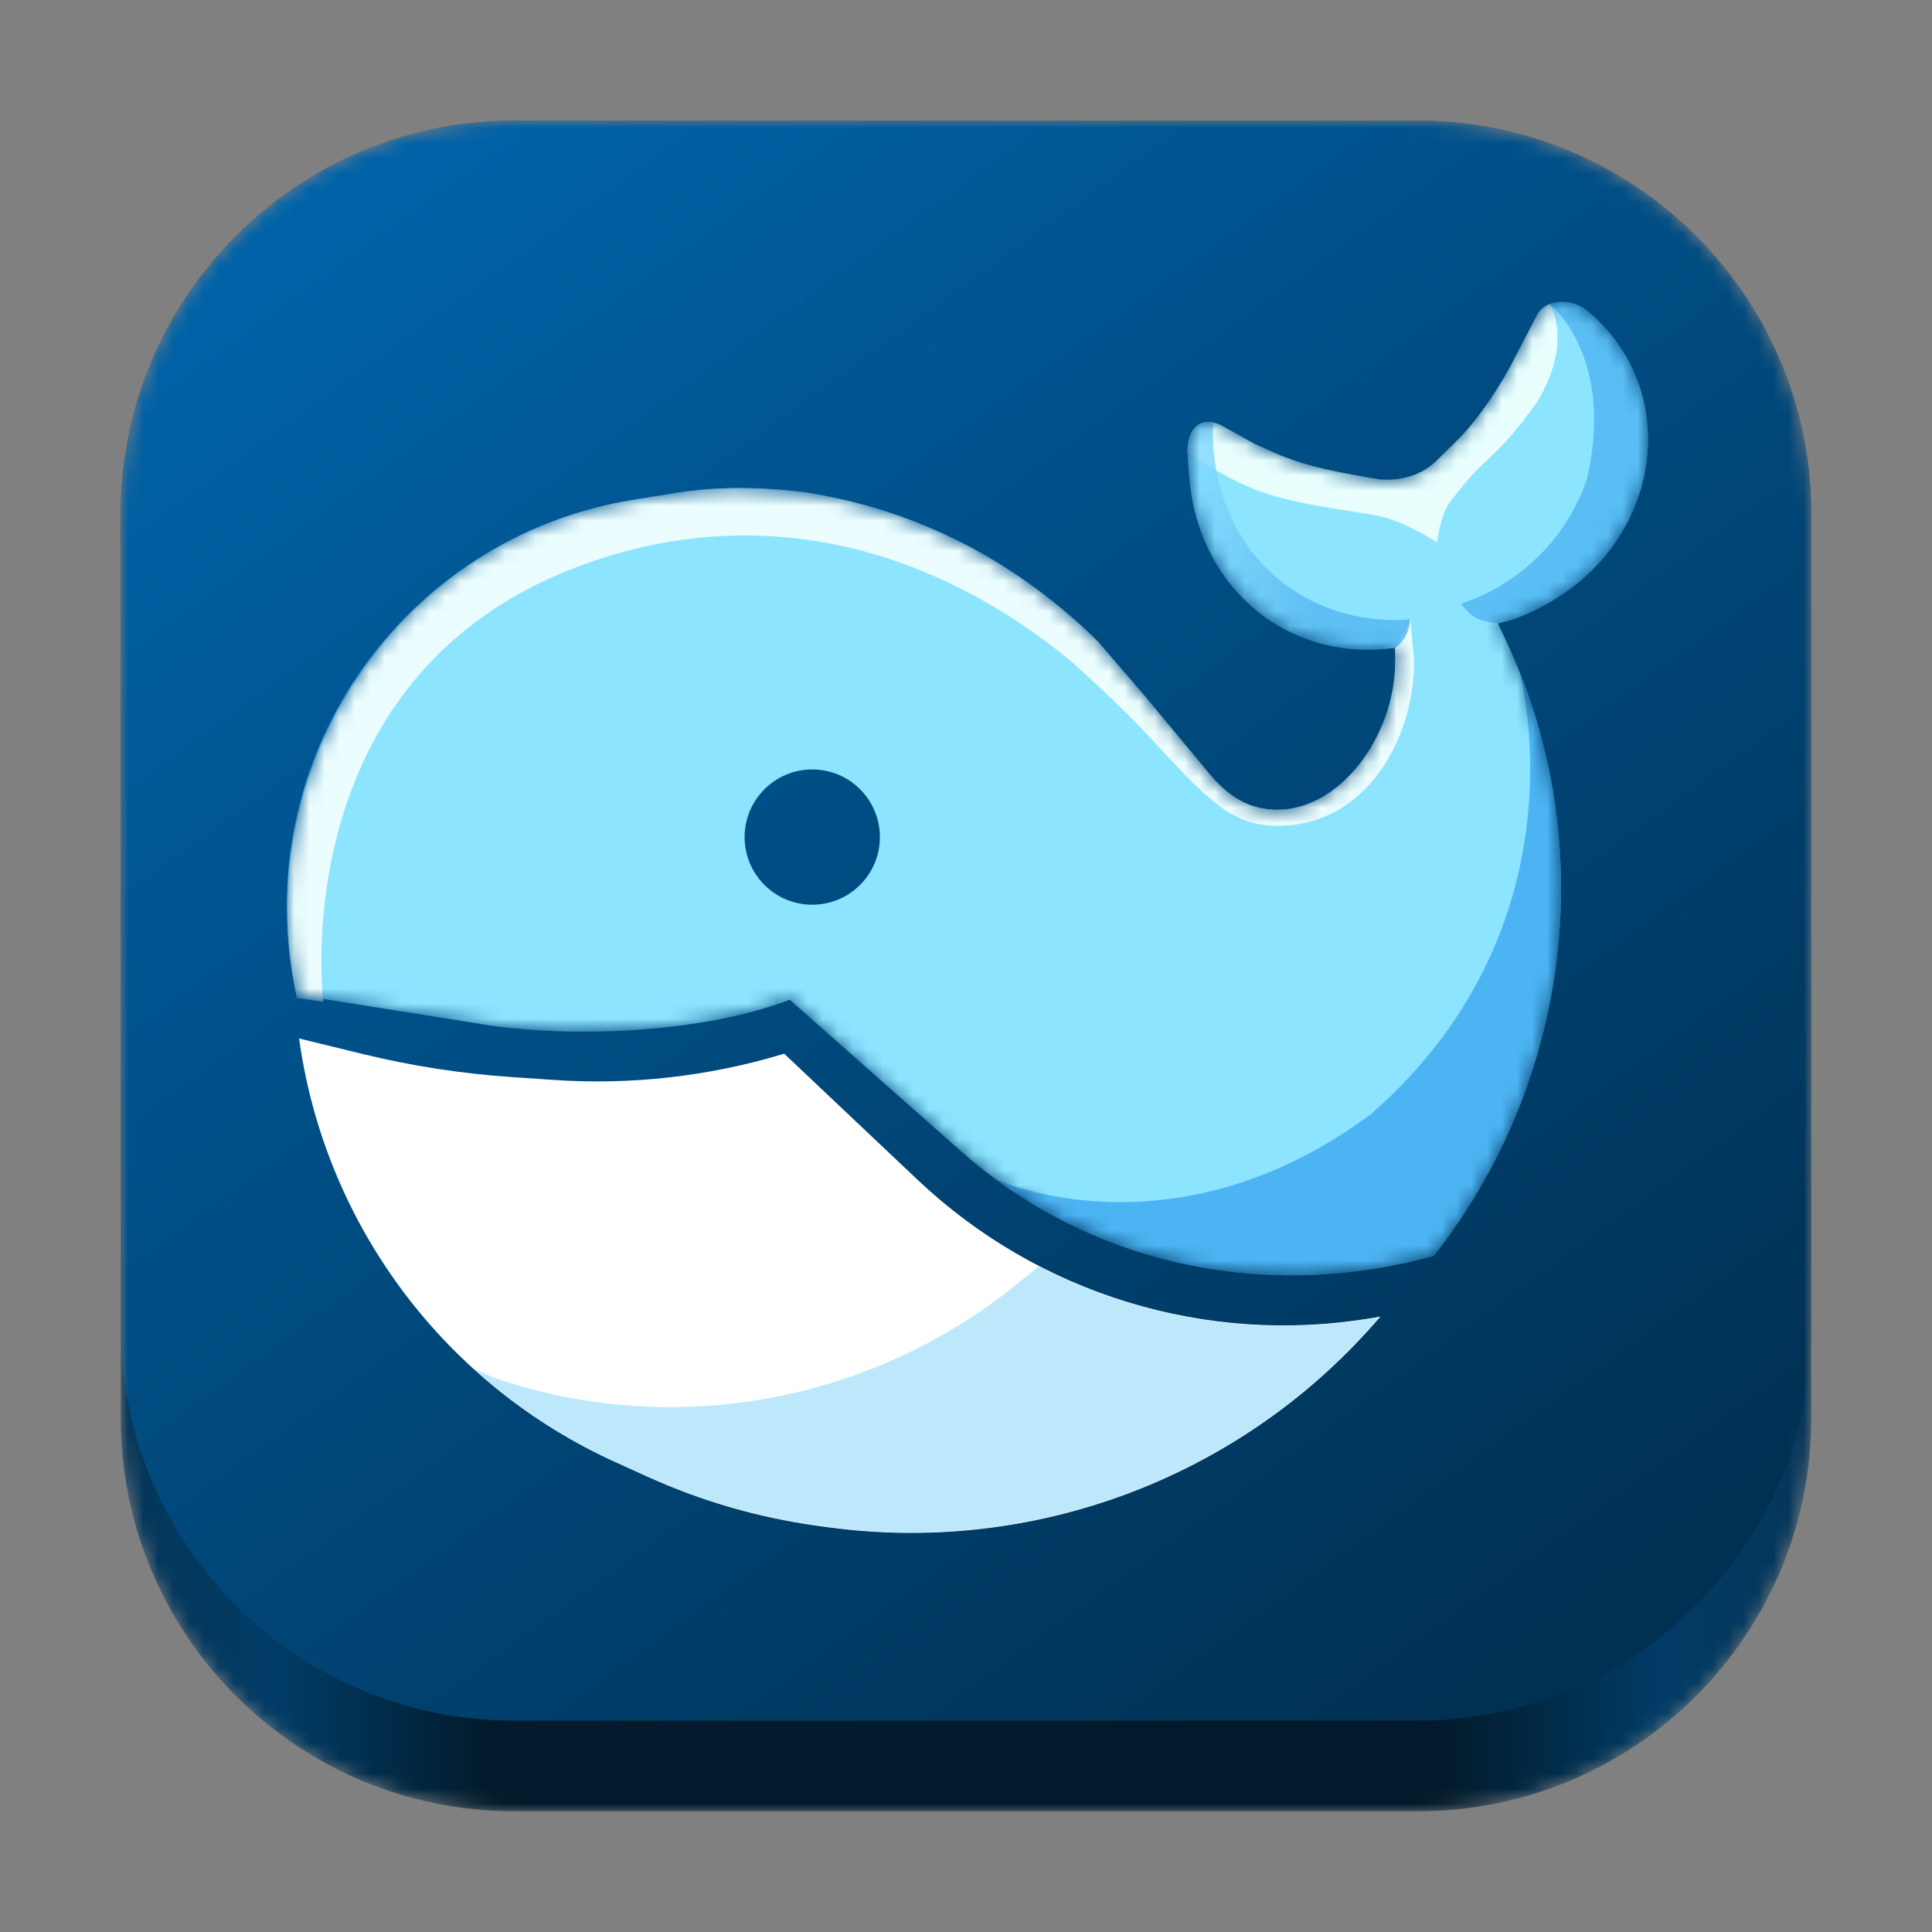 <svg width="128" height="128" viewBox="0 0 128 128" fill="none" xmlns="http://www.w3.org/2000/svg">
<rect x="0" y="0" width="128" height="128" fill="#808080" stroke="none"/>
<mask id="mask0_43_26" style="mask-type:luminance" maskUnits="userSpaceOnUse" x="8" y="8" width="113" height="113">
<path d="M94 8H34.004C19.642 8 8 19.642 8 34.004V94C8 108.362 19.642 120.004 34.004 120.004H94C108.362 120.004 120.004 108.362 120.004 94V34.004C120.004 19.642 108.362 8 94 8Z" fill="white"/>
</mask>
<g mask="url(#mask0_43_26)">
<path d="M8 34.062C8 19.669 19.669 8 34.062 8H93.938C108.331 8 120 19.669 120 34.062V93.938C120 108.331 108.331 120 93.938 120H34.062C19.669 120 8 108.331 8 93.938V34.062Z" fill="url(#paint0_linear_43_26)"/>
<path d="M8 34.062C8 19.669 19.669 8 34.062 8H93.938C108.331 8 120 19.669 120 34.062V87.938C120 102.331 108.331 114 93.938 114H34.062C19.669 114 8 102.331 8 87.938V34.062Z" fill="url(#paint1_linear_43_26)"/>
<path fill-rule="evenodd" clip-rule="evenodd" d="M19.814 68.802L24.049 69.835C27.267 70.62 30.546 71.128 33.85 71.355L36.662 71.547C41.778 71.898 46.914 71.322 51.825 69.849L51.956 69.81L60.799 78.171C68.814 85.75 79.914 89.142 90.797 87.34L91.453 87.231L91.013 87.73C81.963 97.986 68.383 103.034 54.831 101.179L54.18 101.09C50.285 100.556 46.487 99.46 42.907 97.836L40.758 96.86C29.541 91.77 21.673 81.335 19.865 69.15L19.814 68.802Z" fill="white"/>
<path d="M68.472 84.194L67.213 85.203C57.515 92.974 44.49 95.312 32.734 91.283L31.379 90.667C34.132 93.167 37.289 95.26 40.768 96.839L42.917 97.814C46.495 99.438 50.29 100.534 54.183 101.067L54.835 101.156C68.378 103.01 81.951 97.964 90.995 87.714L91.369 87.253L90.8 87.362C83.212 88.619 75.519 87.352 68.837 83.902L68.472 84.194Z" fill="#BDE8FB"/>
<mask id="mask1_43_26" style="mask-type:alpha" maskUnits="userSpaceOnUse" x="19" y="20" width="91" height="65">
<path d="M101.825 20.891C102.392 19.757 104.151 19.768 105.132 20.571C111.96 26.161 110.04 37.428 100.265 41.028L99.245 41.302L99.806 42.502C106.039 55.833 104.077 71.618 94.996 83.199C83.794 86.293 72.008 83.795 63.416 76.05L52.32 66.235C46.724 68.379 38.411 68.782 32.475 67.942L19.631 65.9C16.302 50.538 26.493 35.59 42.014 33.105L44.824 32.655C47.6 32.211 50.427 32.267 53.218 32.607L53.387 32.627C60.855 33.801 67.363 37.215 72.73 42.494L75.899 46.177L80.06 51.191C81.293 52.676 82.62 53.645 84.647 53.645C88.808 53.645 92.436 48.737 92.436 43.826V42.917C85.821 43.826 80.486 39.669 79.103 33.627C78.899 32.734 78.779 31.774 78.673 29.96C78.673 28.253 79.63 27.59 80.857 28.156L83.154 29.426C85.455 30.489 86.568 30.98 91.476 31.774C93.076 31.88 94.356 31.347 95.21 30.493C96.17 29.533 96.703 29.037 97.023 28.68C97.984 27.608 99.328 25.778 100.438 23.558L101.825 20.891Z" fill="#8DE4FF"/>
</mask>
<g mask="url(#mask1_43_26)">
<path fill-rule="evenodd" clip-rule="evenodd" d="M105.132 20.571C104.151 19.768 102.392 19.757 101.825 20.891L100.438 23.558C99.328 25.778 97.984 27.608 97.023 28.68C96.828 28.898 96.553 29.168 96.15 29.563C95.893 29.816 95.584 30.119 95.21 30.493C94.356 31.347 93.076 31.88 91.476 31.774C86.568 30.98 85.455 30.489 83.154 29.426L80.857 28.156C79.63 27.59 78.673 28.253 78.673 29.96C78.779 31.774 78.899 32.734 79.103 33.627C80.486 39.669 85.821 43.826 92.436 42.917V43.826C92.436 48.737 88.808 53.645 84.647 53.645C82.62 53.645 81.293 52.676 80.06 51.191L75.899 46.177L72.73 42.494C67.363 37.215 60.855 33.801 53.387 32.627L53.218 32.607C50.427 32.267 47.6 32.211 44.824 32.655L42.014 33.105C26.493 35.59 16.302 50.538 19.631 65.9L32.475 67.942C38.411 68.782 46.724 68.379 52.32 66.235L63.416 76.05C72.008 83.795 83.794 86.293 94.996 83.199C104.077 71.618 106.039 55.833 99.806 42.502L99.245 41.302L100.265 41.028C110.04 37.428 111.96 26.161 105.132 20.571ZM53.814 59.94C56.288 59.94 58.295 57.934 58.295 55.459C58.295 52.984 56.288 50.978 53.814 50.978C51.339 50.978 49.333 52.984 49.333 55.459C49.333 57.934 51.339 59.94 53.814 59.94Z" fill="#8DE4FF"/>
<path d="M94.996 83.199C84.87 85.996 74.267 84.223 65.976 78.136C65.976 78.136 77.712 83.57 90.835 73.81C105.345 61.114 100.66 44.47 100.66 44.47C105.831 57.363 103.634 72.183 94.996 83.199Z" fill="#4CB4F3"/>
<path d="M19.673 66.128C16.343 50.766 26.493 35.59 42.014 33.105L44.824 32.655C47.6 32.211 50.427 32.267 53.218 32.607L53.387 32.627C60.855 33.801 67.363 37.215 72.73 42.494L75.899 46.177L80.06 51.191C81.293 52.676 82.62 53.645 84.647 53.645C88.808 53.645 92.436 48.737 92.436 43.826V42.917L93.45 41.057C93.45 41.057 93.513 41.885 93.687 43.826C93.687 48.951 90.515 54.712 84.647 54.712C82.226 54.712 80.913 53.645 79.103 51.938C77.286 50.124 76.326 48.912 74.405 47.03C73.1 45.751 72.378 45.11 70.991 43.83C60.786 35.45 49.119 33.35 38.023 37.642C18.712 45.11 21.422 66.376 21.422 66.376L19.673 66.128Z" fill="#EBFDFE"/>
<path d="M78.673 29.96C78.673 28.253 79.63 27.59 80.857 28.156L83.154 29.427C85.455 30.489 86.568 30.98 91.475 31.774C93.076 31.88 94.356 31.347 95.21 30.493C96.17 29.533 96.703 29.037 97.023 28.68C97.984 27.608 99.328 25.778 100.438 23.558L101.825 20.891C102.007 20.526 102.314 20.279 102.678 20.14C102.678 20.14 104.278 22.598 101.825 26.652C98.837 30.813 98.624 29.853 96.063 33.267C95.407 34.142 95.21 35.935 95.21 35.935C95.21 35.935 92.969 34.441 91.049 34.121C88.488 33.694 86.27 33.44 84.007 32.734C81.357 31.906 78.673 29.96 78.673 29.96Z" fill="#E8FFFE"/>
<path d="M105.132 20.571C111.96 26.161 110.04 37.428 100.265 41.028L99.245 41.302C99.245 41.302 98.602 41.257 97.984 41.028C97.321 40.781 96.81 39.989 96.81 39.989C96.81 39.989 102.816 38.389 105.132 31.774C107.052 23.558 102.666 20.144 102.666 20.144C103.434 19.845 104.464 20.024 105.132 20.571Z" fill="url(#paint2_linear_43_26)" fill-opacity="0.8"/>
<path d="M92.436 42.917C85.821 43.826 80.486 39.669 79.103 33.627C78.899 32.734 78.779 31.774 78.673 29.96C78.673 28.482 79.391 27.786 80.38 27.994C80.38 27.994 79.831 33.374 83.687 37.428C87.848 41.803 93.396 41.028 93.396 41.028C93.396 41.028 93.485 41.371 93.183 42.016C92.854 42.715 92.436 42.917 92.436 42.917Z" fill="url(#paint3_linear_43_26)" fill-opacity="0.8"/>
</g>
</g>
<defs>
<linearGradient id="paint0_linear_43_26" x1="8" y1="49" x2="120" y2="49" gradientUnits="userSpaceOnUse">
<stop stop-color="#053659"/>
<stop offset="0.095" stop-color="#013C66"/>
<stop offset="0.22" stop-color="#021A2B"/>
<stop offset="0.78" stop-color="#021A2B"/>
<stop offset="0.91" stop-color="#013C66"/>
<stop offset="1" stop-color="#053659"/>
</linearGradient>
<linearGradient id="paint1_linear_43_26" x1="8.044" y1="8.044" x2="89.198" y2="119.956" gradientUnits="userSpaceOnUse">
<stop stop-color="#0067B0"/>
<stop offset="1" stop-color="#003052"/>
</linearGradient>
<linearGradient id="paint2_linear_43_26" x1="79.313" y1="28.68" x2="107.586" y2="34.227" gradientUnits="userSpaceOnUse">
<stop stop-color="#83DAFF"/>
<stop offset="0.35" stop-color="#53B5EF"/>
<stop offset="1" stop-color="#4CB4F3"/>
</linearGradient>
<linearGradient id="paint3_linear_43_26" x1="79.313" y1="28.68" x2="107.586" y2="34.227" gradientUnits="userSpaceOnUse">
<stop stop-color="#83DAFF"/>
<stop offset="0.35" stop-color="#53B5EF"/>
<stop offset="1" stop-color="#4CB4F3"/>
</linearGradient>
</defs>
</svg>
